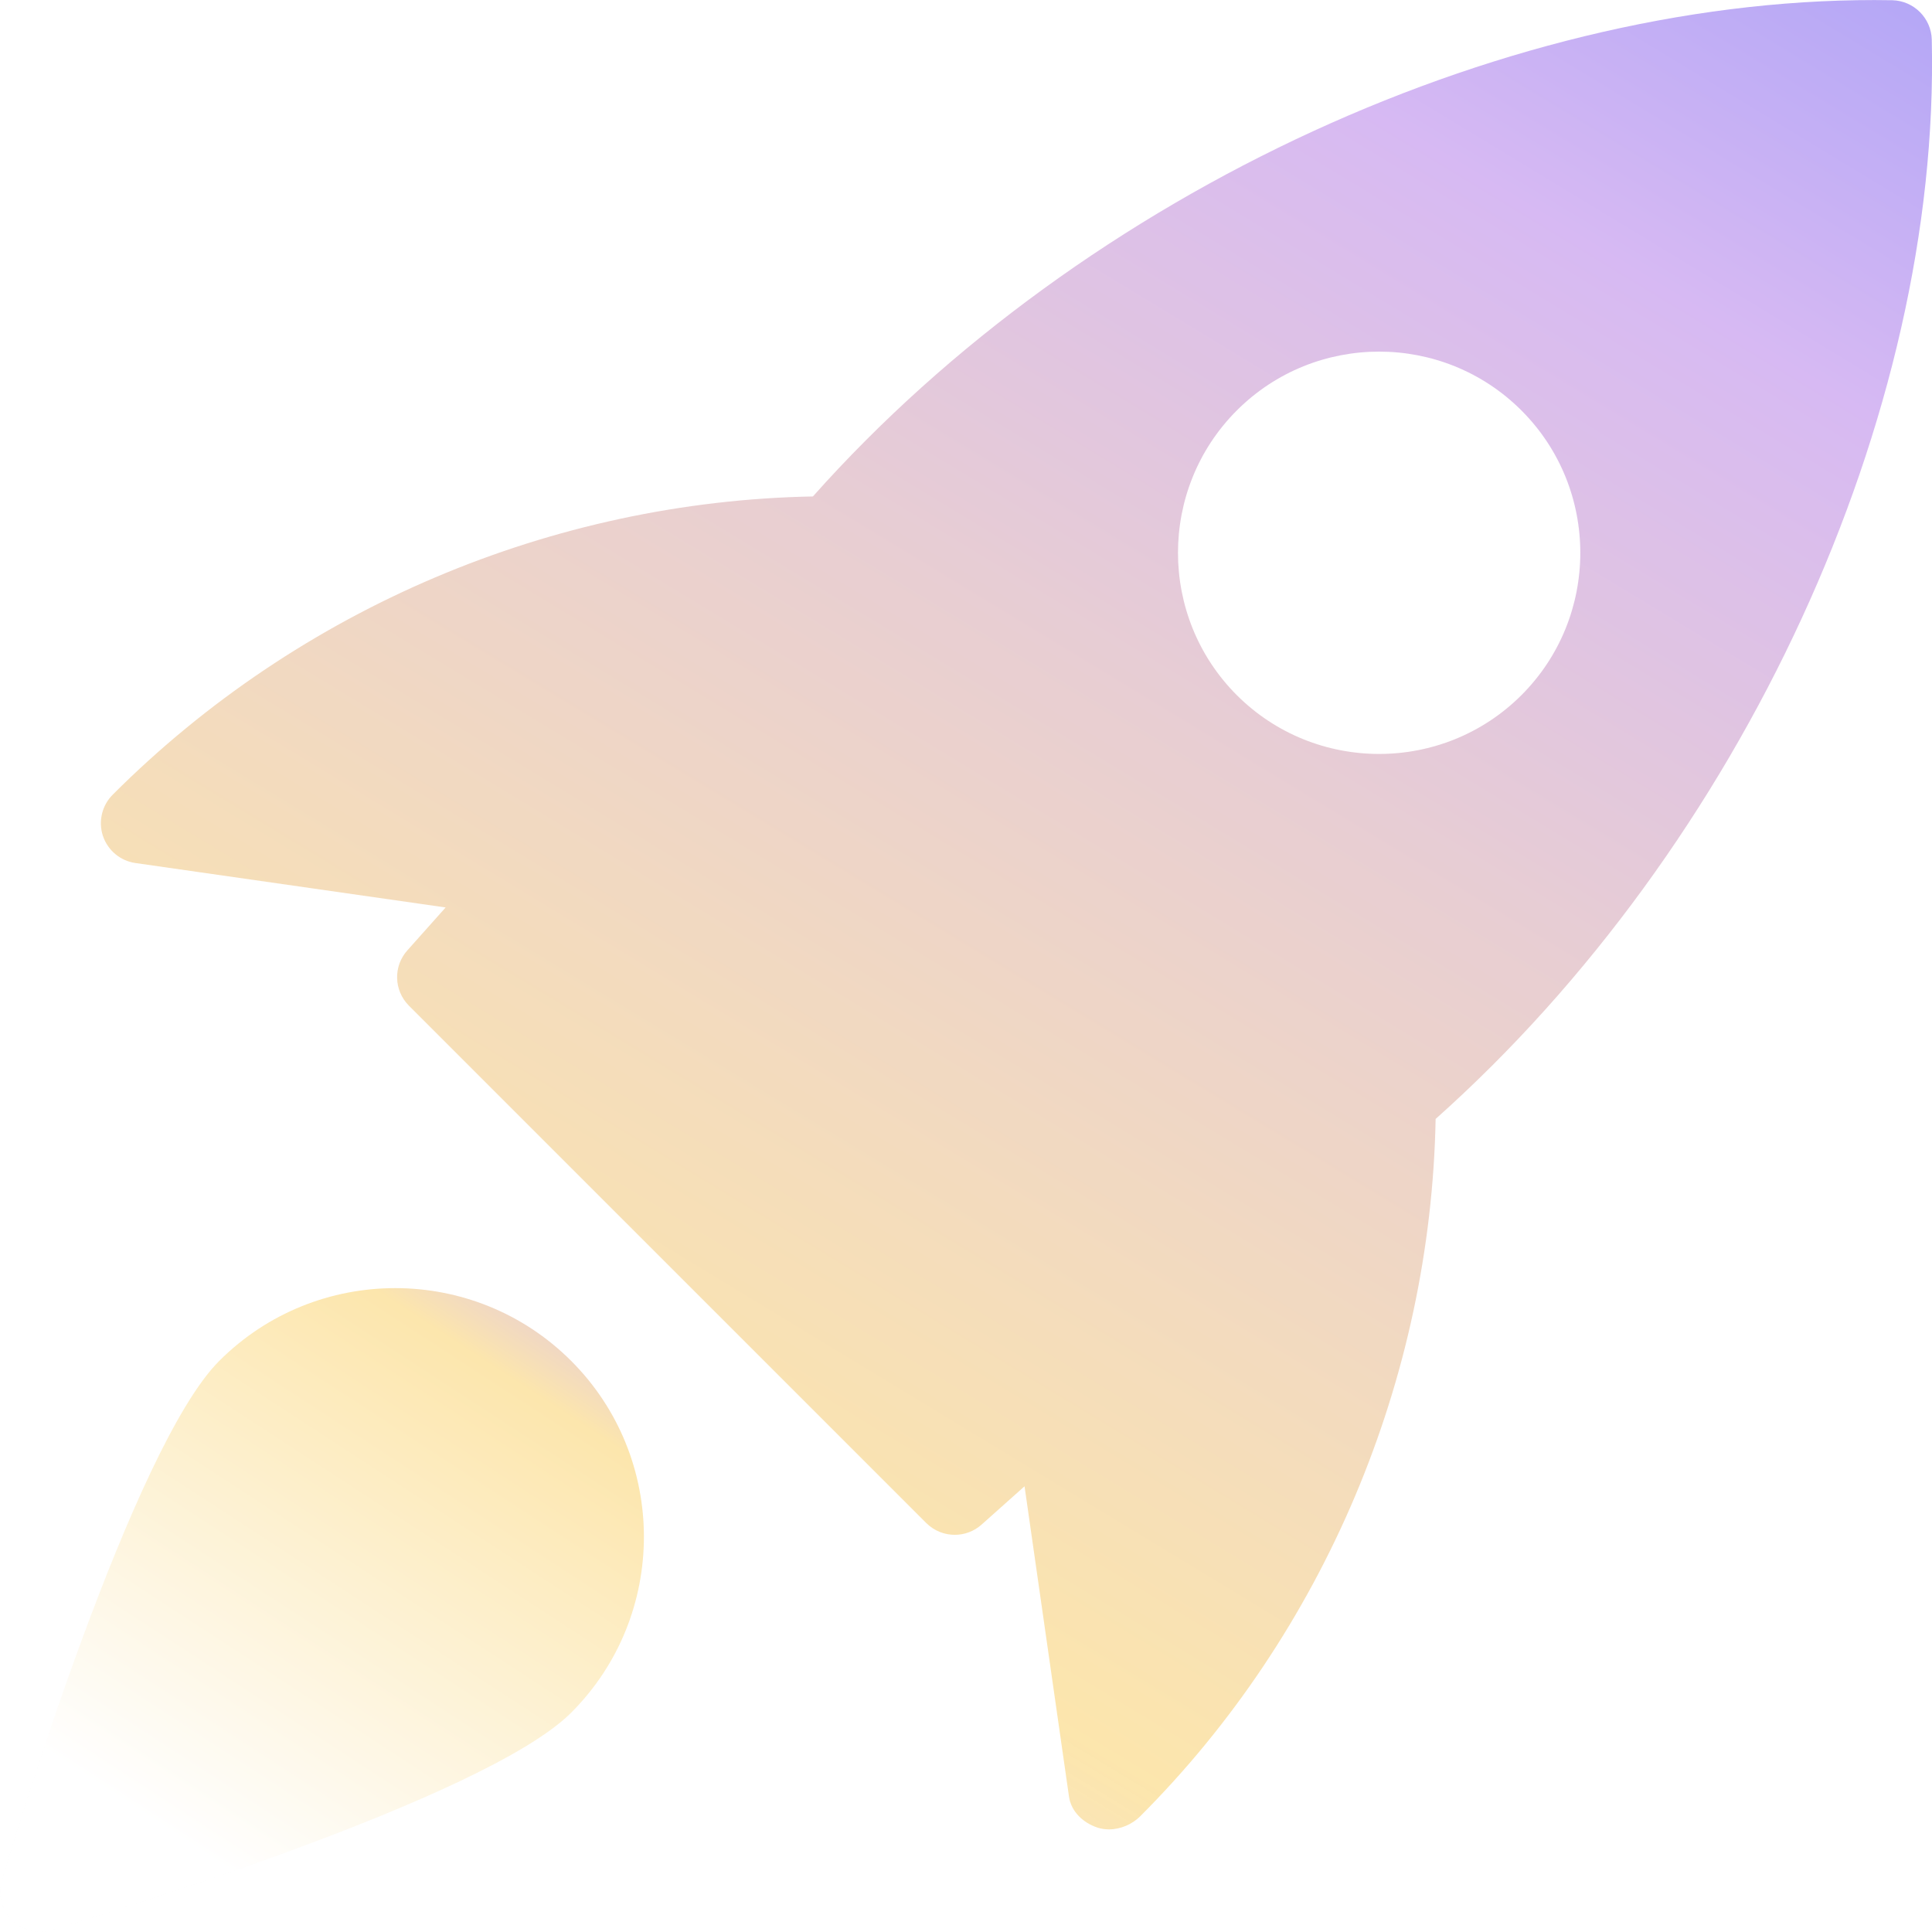 <svg width="50" height="50" viewBox="0 0 50 50" fill="none" style="opacity: 0.4;" xmlns="http://www.w3.org/2000/svg">
<g clip-path="url(#clip0)">
<path d="M48.975 0.006C39.215 -0.169 28.083 4.933 21.038 12.848C14.304 12.975 7.748 15.735 2.921 20.562C2.64 20.84 2.54 21.254 2.662 21.629C2.787 22.006 3.112 22.279 3.504 22.335L11.533 23.485L10.542 24.596C10.173 25.008 10.192 25.635 10.583 26.027L23.973 39.417C24.175 39.619 24.442 39.721 24.71 39.721C24.958 39.721 25.206 39.633 25.404 39.456L26.515 38.465L27.665 46.494C27.721 46.885 28.029 47.173 28.402 47.298C28.498 47.329 28.598 47.344 28.7 47.344C28.996 47.344 29.298 47.215 29.506 47.008C34.267 42.248 37.027 35.692 37.154 28.958C45.077 21.898 50.221 10.771 49.994 1.023C49.979 0.469 49.531 0.021 48.975 0.006ZM39.375 17.99C38.36 19.004 37.027 19.512 35.692 19.512C34.356 19.512 33.023 19.004 32.008 17.99C29.979 15.958 29.979 12.654 32.008 10.623C34.039 8.592 37.344 8.592 39.375 10.623C41.406 12.654 41.406 15.96 39.375 17.99Z" fill="url(#paint0_linear)" filter="url(#filter)"/>
<path d="M5.675 35.219C3.446 37.448 0.385 47.519 0.044 48.658C-0.067 49.025 0.035 49.423 0.304 49.694C0.504 49.894 0.769 50 1.042 50C1.142 50 1.242 49.985 1.342 49.956C2.481 49.615 12.552 46.554 14.781 44.325C17.292 41.815 17.292 37.729 14.781 35.219C12.269 32.708 8.185 32.71 5.675 35.219Z" fill="url(#paint1_linear)" filter="url(#filter)"/>
</g>
<defs>
<filter id="filter" x="-20%" y="-20%" width="140%" height="140%" filterUnits="objectBoundingBox" primitiveUnits="userSpaceOnUse" color-interpolation-filters="linearRGB">
	<feColorMatrix type="saturate" values="0" x="0%" y="0%" width="100%" height="100%" in="displacementMap" result="colormatrix"/>
</filter>
<linearGradient id="paint0_linear" x1="50" y1="-1.123" x2="5.908" y2="71.533" gradientUnits="userSpaceOnUse">
<stop stop-color="#3A1EEA"/>
<stop offset="0.13" stop-color="#9B51E0"/>
<stop offset="0.319" stop-color="#C58490"/>
<stop offset="0.599" stop-color="#F8C031"/>
<stop offset="1" stop-color="#9B51E0" stop-opacity="0"/>
</linearGradient>
<linearGradient id="paint1_linear" x1="20.996" y1="27.979" x2="2.76" y2="55.942" gradientUnits="userSpaceOnUse">
<stop stop-color="#9B51E0"/>
<stop offset="0.253" stop-color="#C58490"/>
<stop offset="0.32" stop-color="#F8C031"/>
<stop offset="0.758" stop-color="#FEFEFE"/>
</linearGradient>
<clipPath id="clip0">
<rect width="50" height="50" fill="white"/>
</clipPath>
</defs>
</svg>
